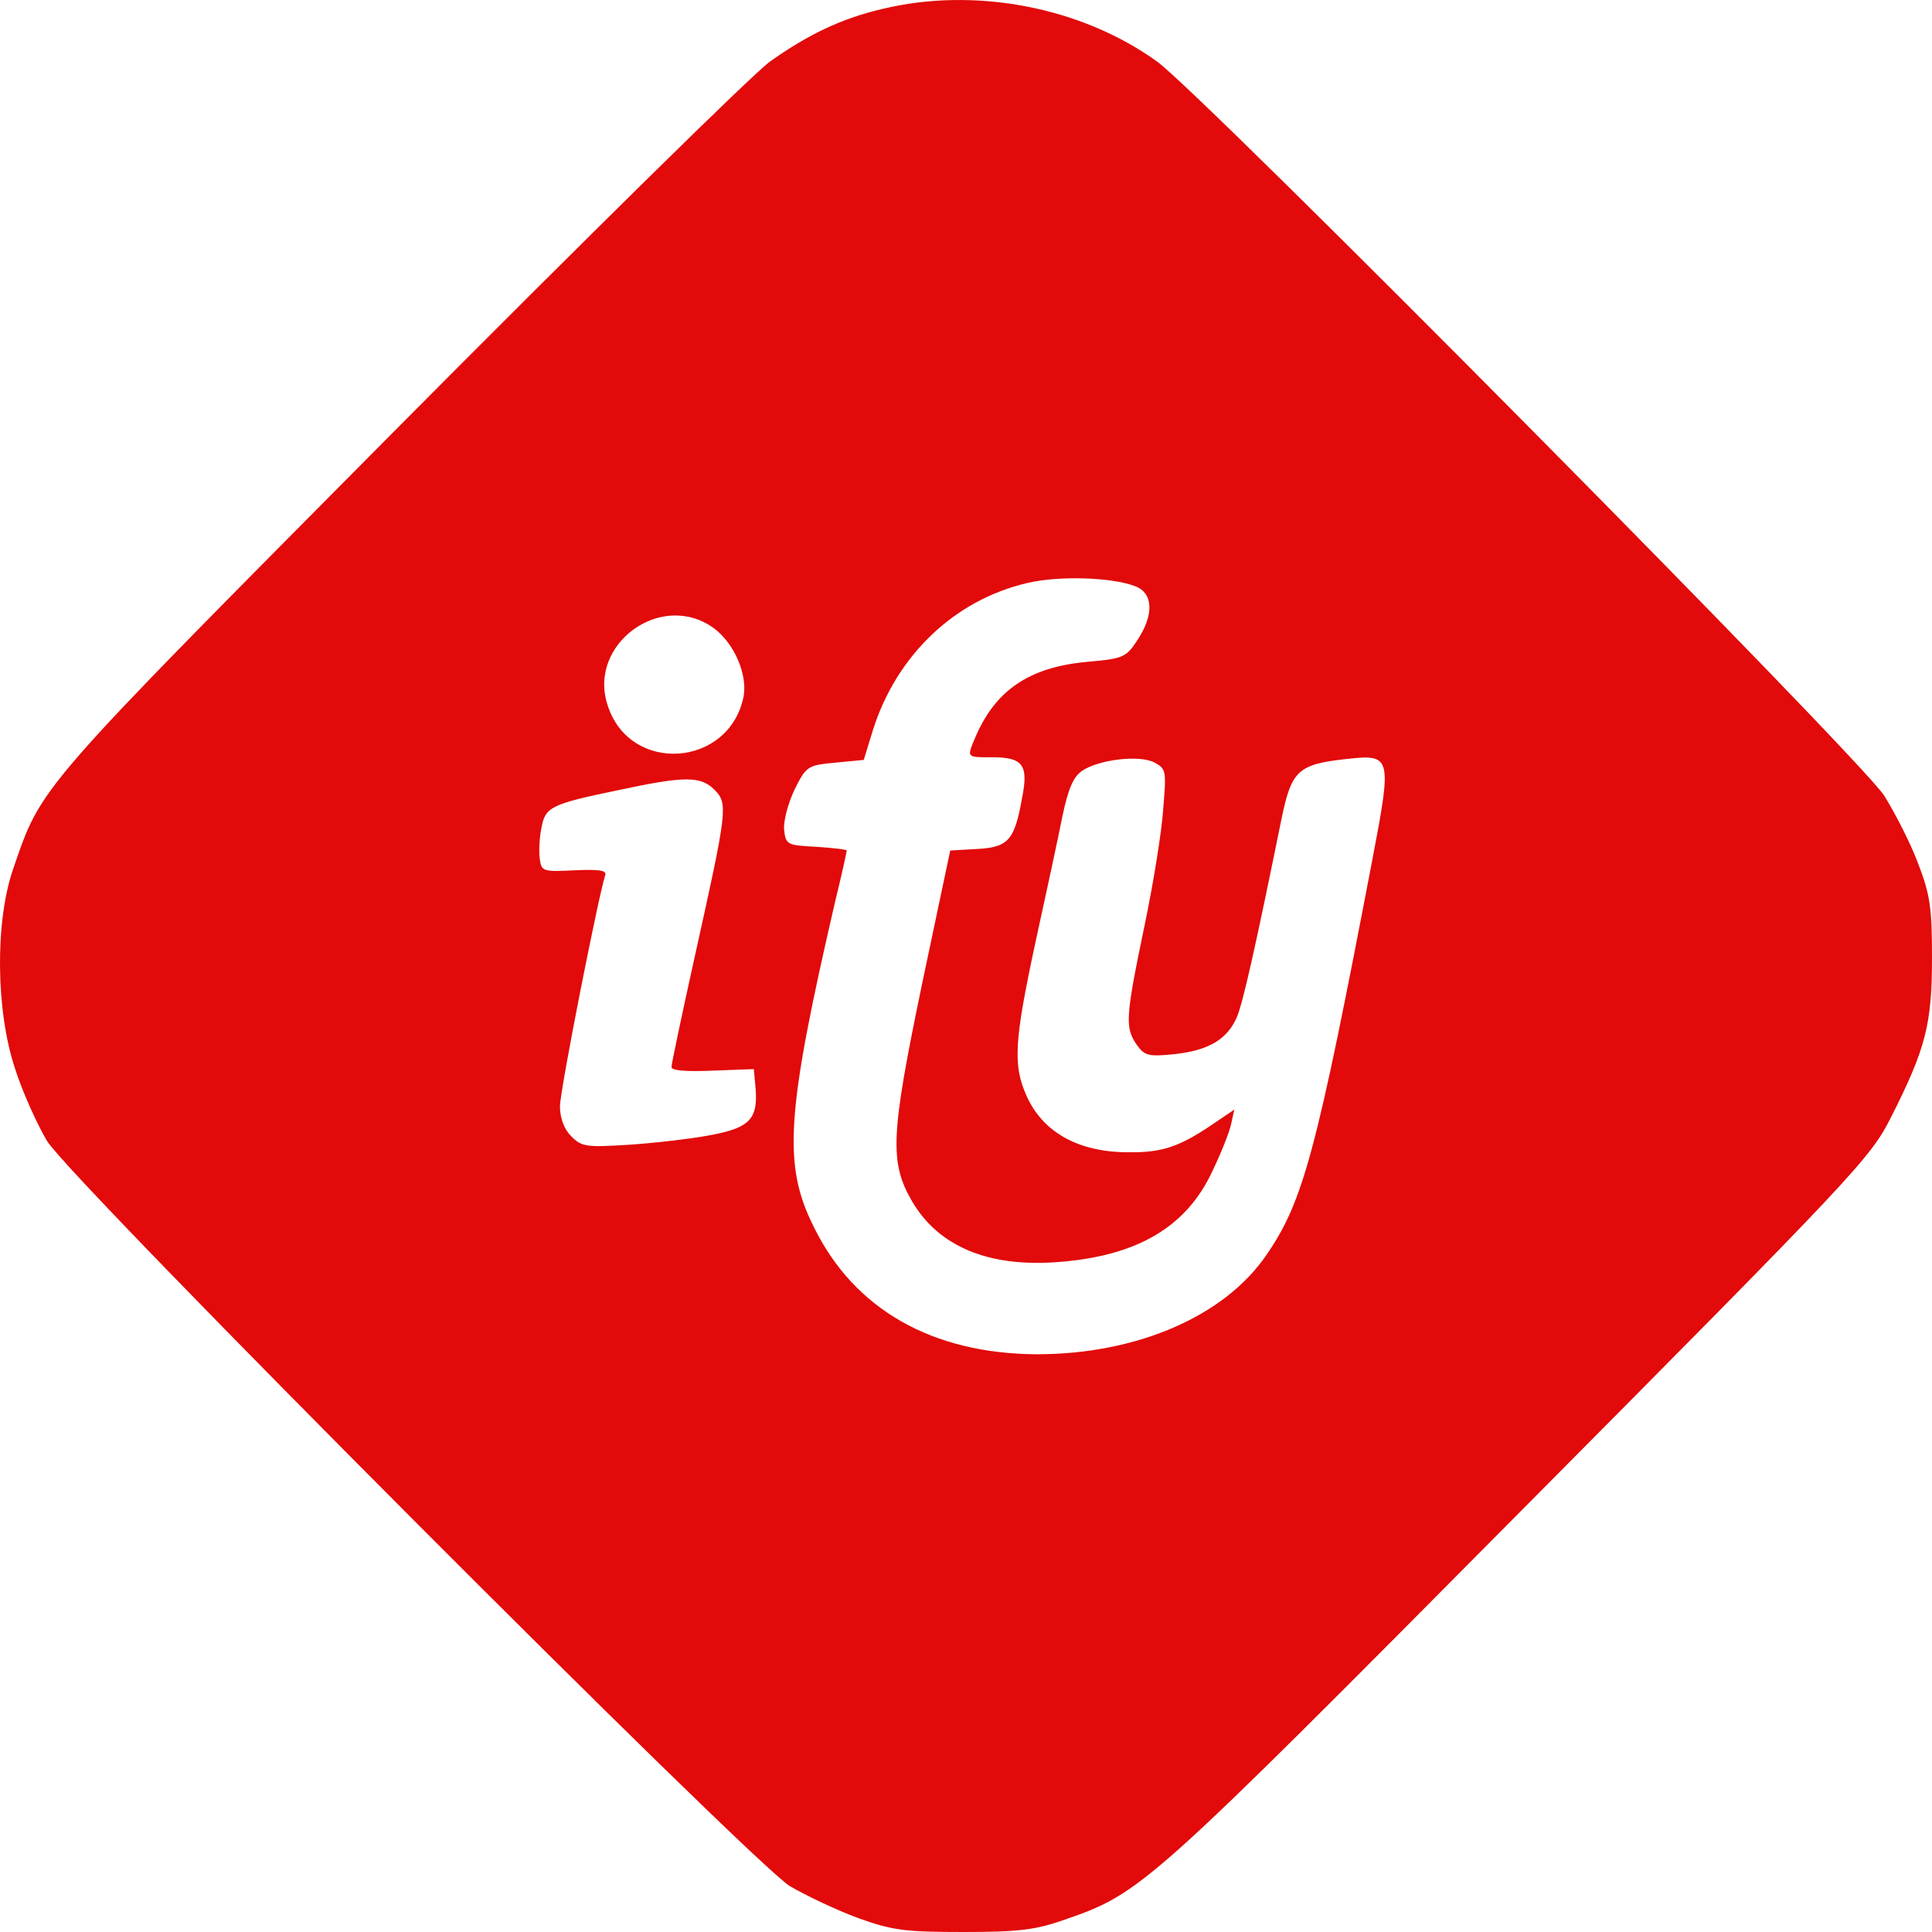 <svg width="30" height="30" viewBox="0 0 30 30" fill="none" xmlns="http://www.w3.org/2000/svg">
<path d="M13.7 0.139C13.065 0.288 12.546 0.536 11.952 0.959C11.68 1.157 9.083 3.715 6.173 6.644C0.517 12.347 0.657 12.181 0.203 13.497C-0.077 14.308 -0.069 15.69 0.236 16.601C0.352 16.965 0.583 17.47 0.731 17.718C1.135 18.364 11.664 28.916 12.265 29.288C12.521 29.437 12.991 29.661 13.329 29.785C13.857 29.975 14.055 30 14.961 30C15.819 30 16.083 29.967 16.528 29.81C17.724 29.396 17.798 29.33 23.585 23.495C28.837 18.206 29.044 17.983 29.365 17.346C29.909 16.27 30 15.897 30 14.863C30 14.076 29.967 13.878 29.777 13.389C29.662 13.083 29.423 12.62 29.258 12.355C28.879 11.767 18.68 1.472 17.971 0.959C16.792 0.106 15.135 -0.208 13.7 0.139ZM17.625 9.102C17.913 9.21 17.921 9.549 17.657 9.947C17.484 10.211 17.435 10.228 16.874 10.278C15.984 10.36 15.456 10.716 15.143 11.453C15.011 11.767 15.003 11.759 15.407 11.759C15.885 11.759 15.976 11.875 15.868 12.405C15.753 13.05 15.654 13.158 15.168 13.183L14.755 13.207L14.318 15.277C13.832 17.619 13.807 18.041 14.162 18.653C14.574 19.357 15.349 19.68 16.429 19.597C17.649 19.506 18.416 19.059 18.82 18.198C18.96 17.908 19.092 17.577 19.117 17.453L19.166 17.23L18.812 17.47C18.309 17.809 18.037 17.9 17.517 17.892C16.751 17.892 16.198 17.586 15.943 17.023C15.728 16.543 15.745 16.187 16.075 14.648C16.239 13.903 16.429 13.017 16.495 12.686C16.586 12.247 16.668 12.057 16.808 11.966C17.072 11.792 17.699 11.718 17.93 11.842C18.111 11.941 18.111 11.974 18.061 12.578C18.037 12.926 17.905 13.745 17.765 14.408C17.476 15.798 17.468 15.955 17.649 16.22C17.773 16.394 17.831 16.41 18.235 16.369C18.771 16.311 19.059 16.137 19.208 15.79C19.306 15.55 19.504 14.664 19.9 12.711C20.057 11.958 20.156 11.867 20.922 11.784C21.607 11.709 21.615 11.751 21.31 13.348C20.444 17.884 20.238 18.653 19.669 19.481C19.018 20.441 17.649 21.029 16.099 21.029C14.475 21.02 13.263 20.333 12.636 19.05C12.15 18.082 12.208 17.279 12.975 13.969C13.073 13.572 13.148 13.224 13.148 13.207C13.148 13.191 12.933 13.166 12.678 13.149C12.216 13.125 12.2 13.116 12.175 12.876C12.166 12.736 12.241 12.463 12.34 12.256C12.521 11.892 12.546 11.883 12.975 11.842L13.412 11.8L13.552 11.345C13.914 10.187 14.813 9.318 15.951 9.053C16.437 8.937 17.262 8.962 17.625 9.102ZM11.086 9.756C11.4 9.988 11.606 10.468 11.548 10.807C11.334 11.916 9.784 12.032 9.437 10.956C9.116 10.005 10.27 9.16 11.086 9.756ZM11.095 12.264C11.309 12.479 11.293 12.578 10.79 14.846C10.592 15.74 10.427 16.518 10.427 16.568C10.427 16.625 10.649 16.642 11.07 16.625L11.705 16.601L11.729 16.857C11.779 17.37 11.655 17.511 11.029 17.627C10.724 17.685 10.146 17.751 9.759 17.776C9.108 17.817 9.033 17.809 8.869 17.643C8.761 17.536 8.695 17.362 8.695 17.18C8.695 16.932 9.289 13.928 9.396 13.596C9.429 13.514 9.314 13.497 8.918 13.514C8.432 13.539 8.407 13.53 8.382 13.34C8.366 13.232 8.374 13.017 8.407 12.86C8.465 12.529 8.547 12.487 9.627 12.264C10.633 12.049 10.88 12.049 11.095 12.264Z" fill="#E20A0A"/>
</svg>
